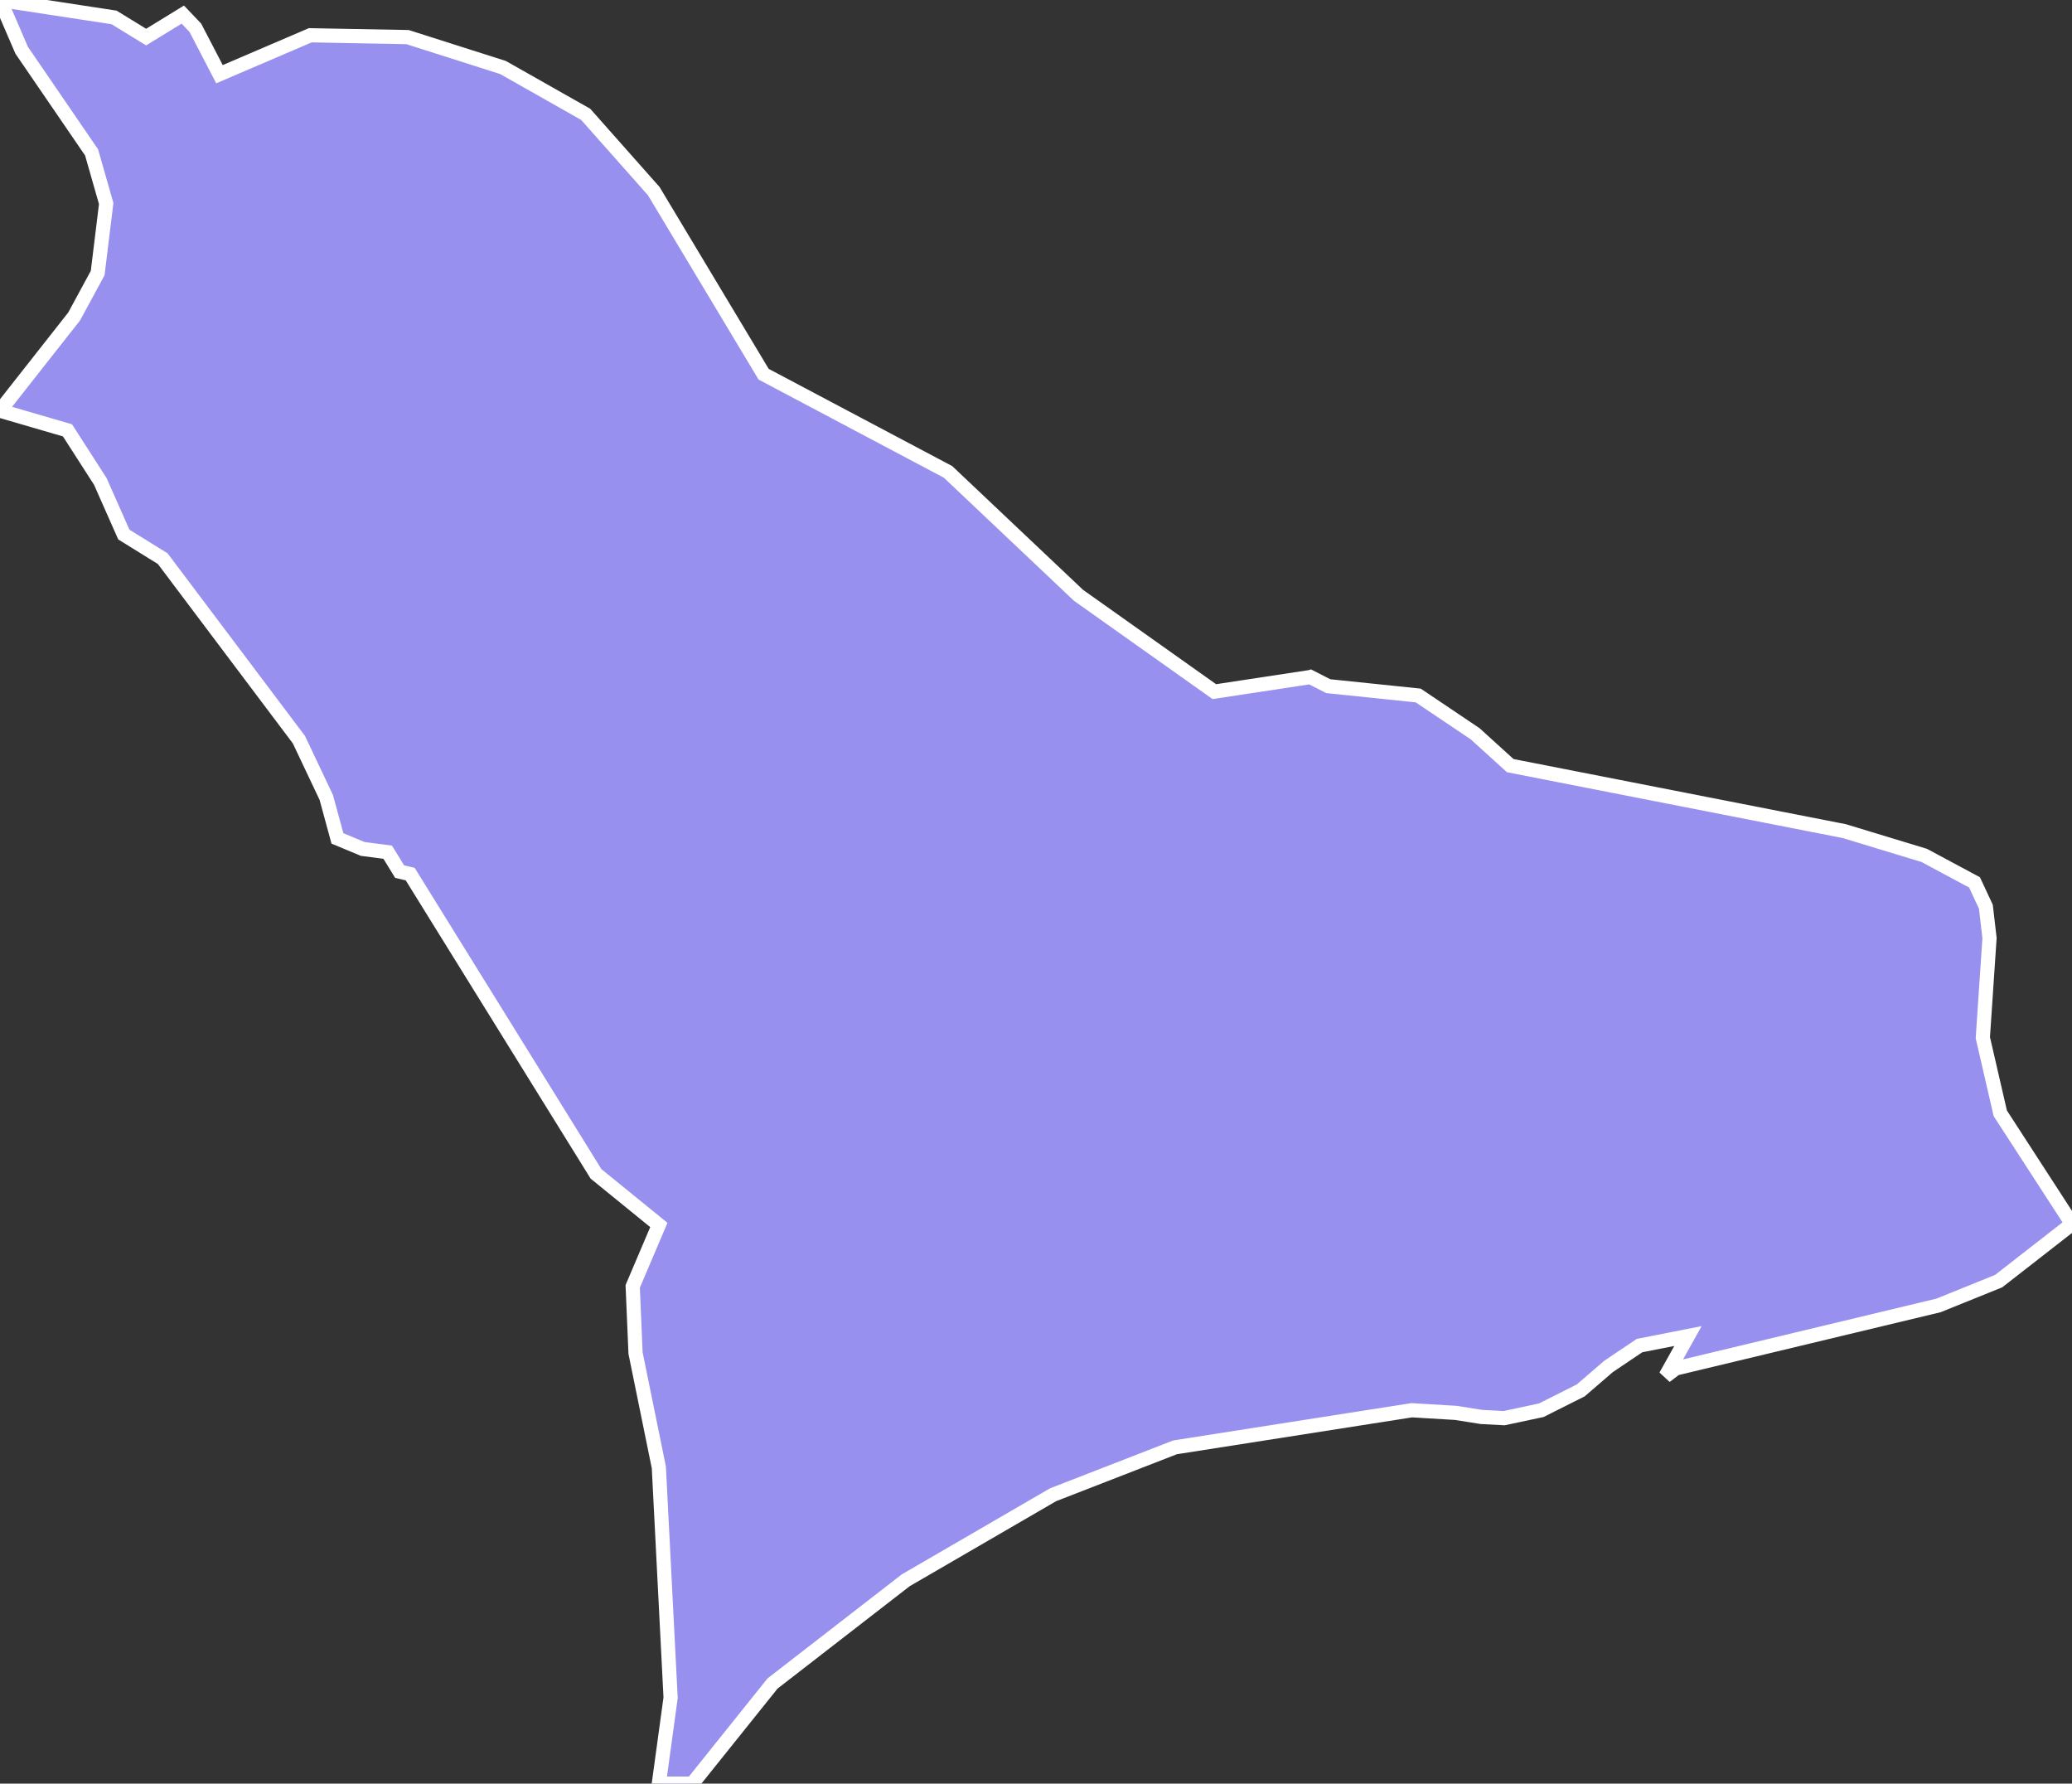 <svg xmlns="http://www.w3.org/2000/svg" viewBox="3.79 401.13 102.24 87.99" width="102.24" height="87.99">
            <rect x="3.79" y="401.13" width="102.24" height="87.99" fill="#333333" stroke="none"/>
            <path 
                d="m 68.45,434.53 -4.74,0.72 -6.7,-4.75 -6.44,-6.09 -9.1,-4.82 -5.42,-9.03 -3.36,-3.79 -4.08,-2.31 -4.71,-1.5 -4.8,-0.09 -4.48,1.92 -1.19,-2.29 -0.62,-0.65 -1.81,1.11 -1.58,-0.97 -5.63,-0.86 1.07,2.48 3.45,5.04 0.72,2.52 -0.42,3.43 -1.16,2.14 -3.66,4.65 3.33,0.97 1.62,2.52 1.16,2.62 1.92,1.19 6.72,8.93 1.35,2.85 0.55,2.02 1.25,0.52 1.23,0.16 0.59,0.96 0.52,0.12 9.17,14.79 3.1,2.52 -1.29,3.03 0.14,3.29 1.15,5.64 0.58,11.36 -0.58,4.24 1.65,0 3.96,-4.94 6.57,-5.09 7.27,-4.22 6.02,-2.34 11.68,-1.83 2.17,0.13 1.26,0.2 1.13,0.06 1.83,-0.39 1.95,-0.98 1.37,-1.18 1.53,-1.03 2.39,-0.47 -1.1,1.97 0.06,-0.04 0.43,-0.33 12.97,-3.11 2.97,-1.2 3.62,-2.82 -3.54,-5.46 -0.86,-3.73 0.33,-4.91 -0.18,-1.55 -0.56,-1.2 -2.48,-1.33 -3.95,-1.2 -16.48,-3.23 -1.73,-1.57 -2.81,-1.89 -4.44,-0.46 -0.88,-0.45 z" 
                fill="rgb(151, 144, 238)" 
                stroke="white" 
                stroke-width=".7px"
                title="Western" 
                id="SL-W" 
            />
        </svg>